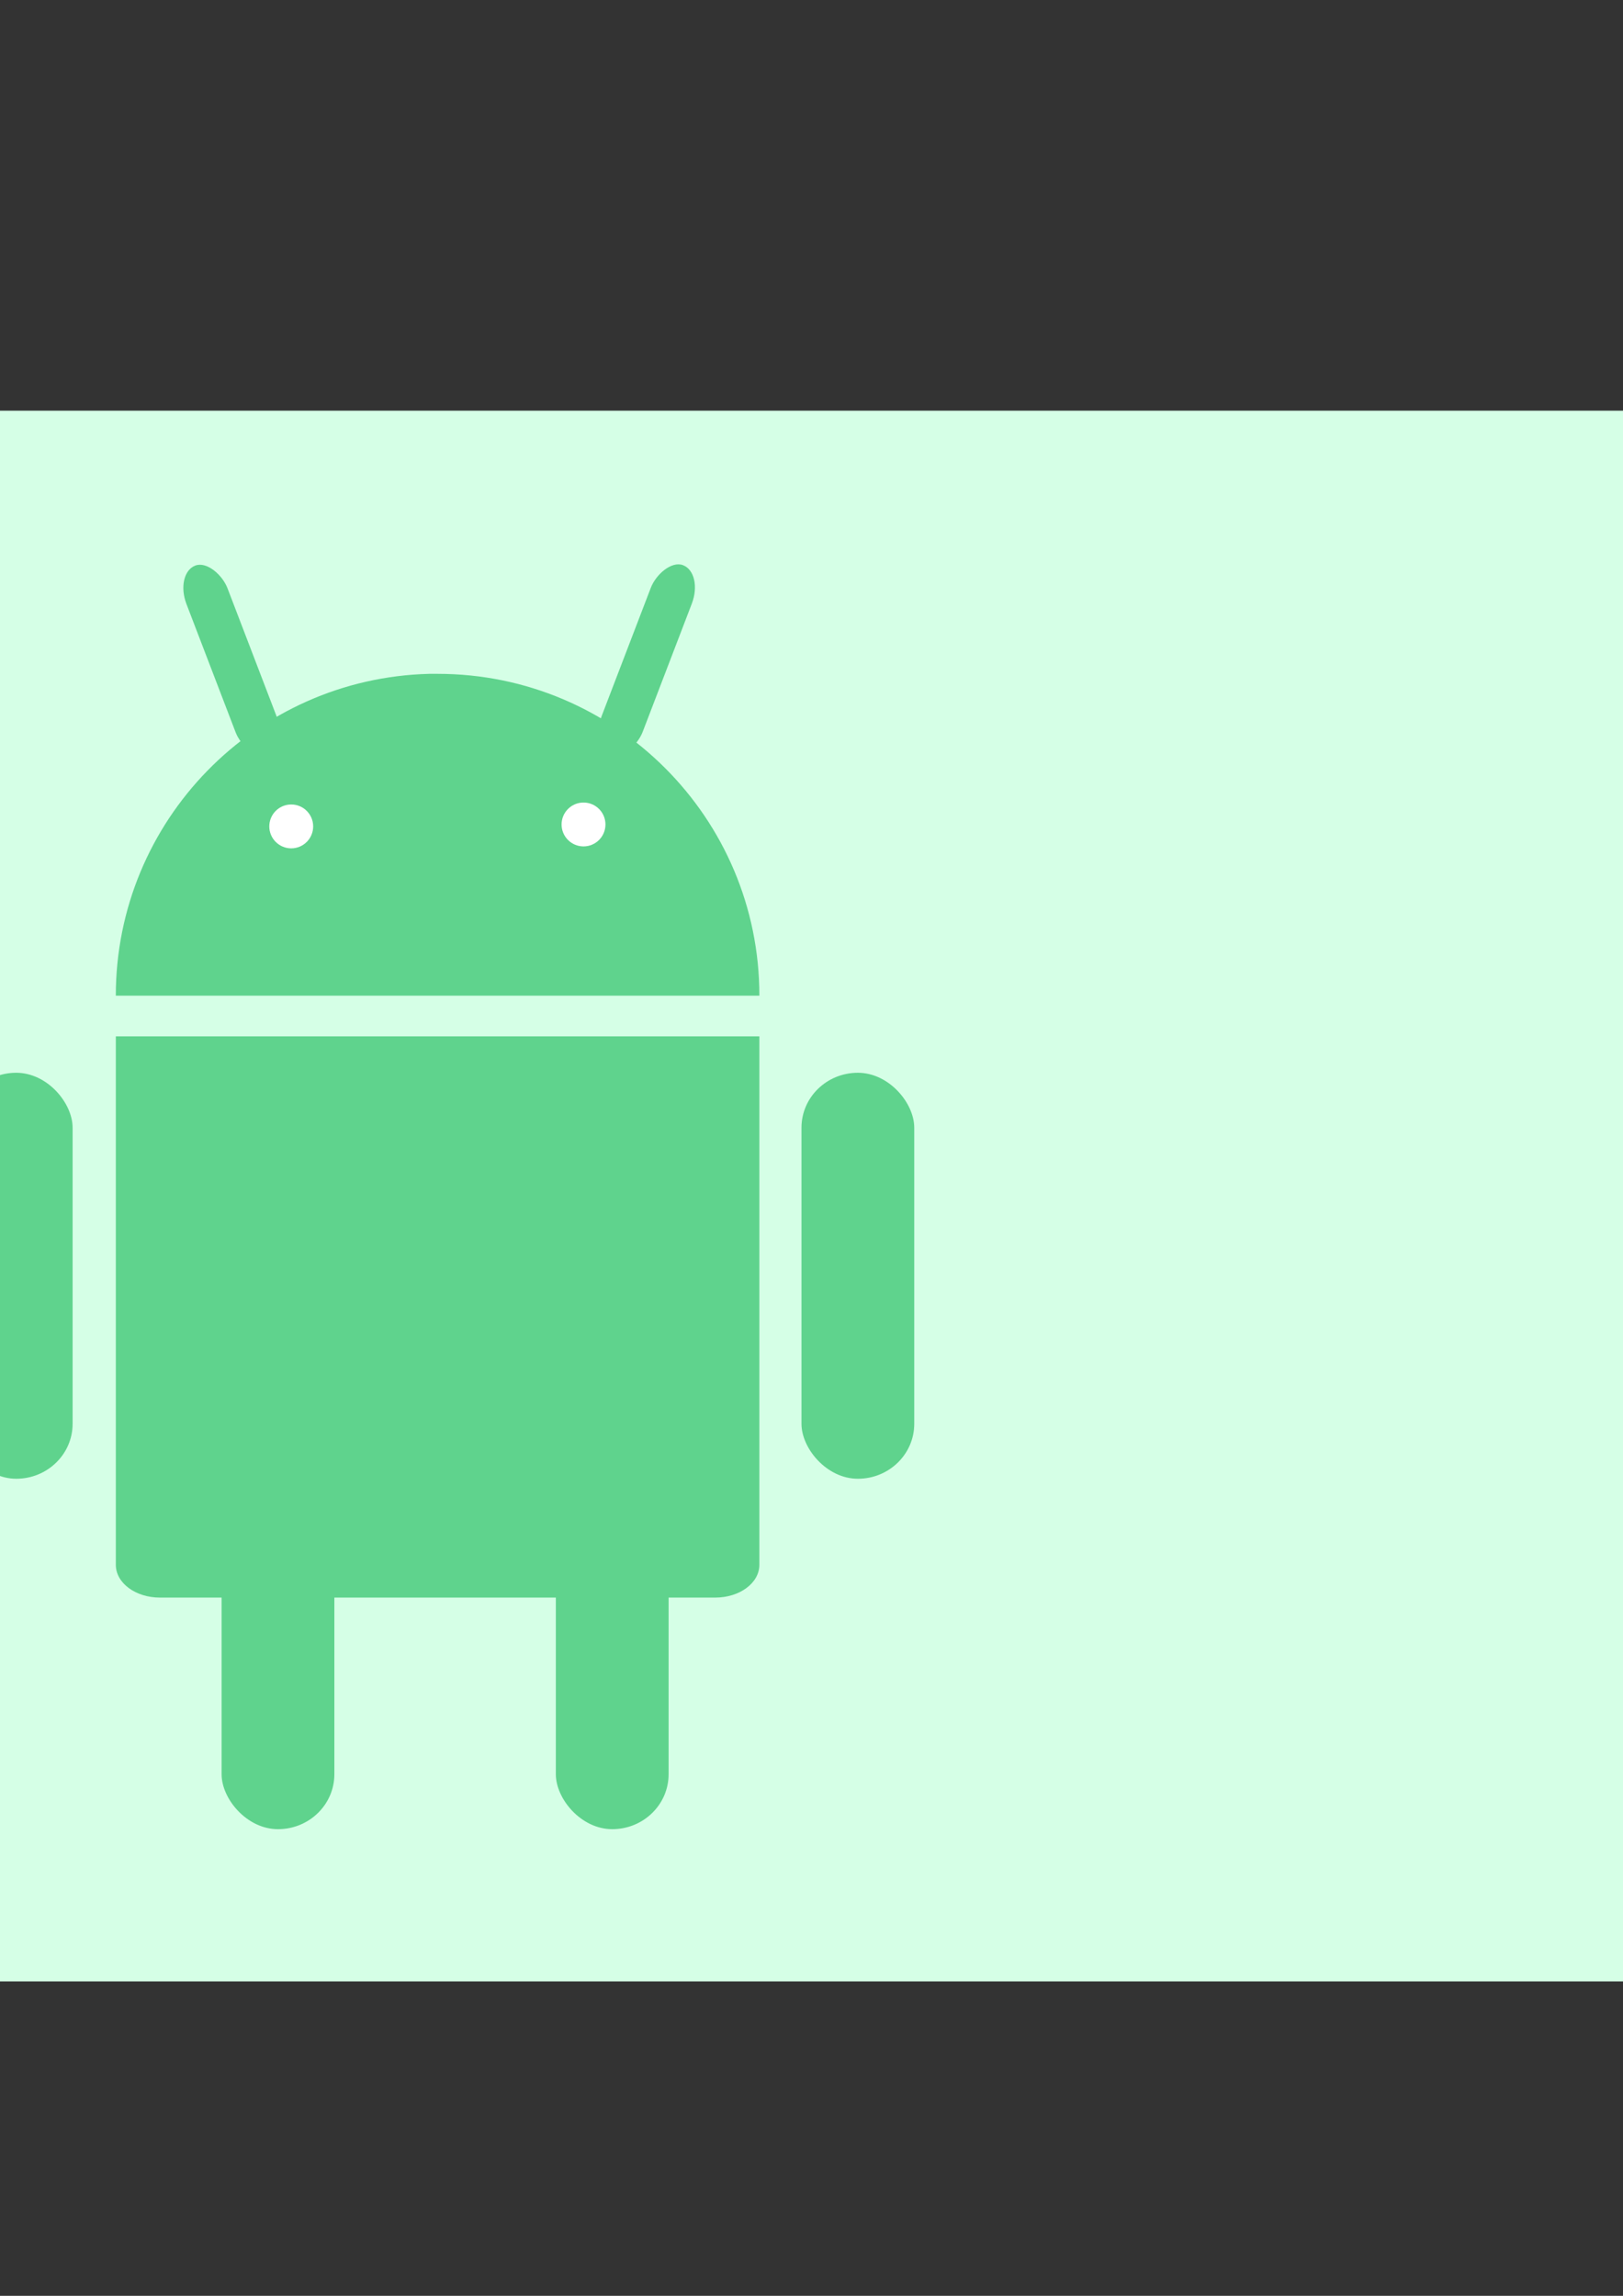 <?xml version="1.0" encoding="UTF-8" standalone="no"?>
<!-- Created with Inkscape (http://www.inkscape.org/) -->

<svg
   xmlns:dc="http://purl.org/dc/elements/1.1/"
   xmlns:cc="http://creativecommons.org/ns#"
   xmlns:rdf="http://www.w3.org/1999/02/22-rdf-syntax-ns#"
   xmlns:svg="http://www.w3.org/2000/svg"
   xmlns="http://www.w3.org/2000/svg"
   xmlns:sodipodi="http://sodipodi.sourceforge.net/DTD/sodipodi-0.dtd"
   xmlns:inkscape="http://www.inkscape.org/namespaces/inkscape"
   width="744.094"
   height="1052.362"
   id="svg2"
   version="1.1"
   inkscape:version="0.48.5 r10040"
   sodipodi:docname="New document 1">
  <rect width="100%" height="100%" fill="#333333" stroke="none"/>
  <defs
     id="defs4" />
  <sodipodi:namedview
     id="base"
     pagecolor="#ffffff"
     bordercolor="#666666"
     borderopacity="1.0"
     inkscape:pageopacity="0.0"
     inkscape:pageshadow="2"
     inkscape:zoom="0.5"
     inkscape:cx="162.91426"
     inkscape:cy="454.70241"
     inkscape:document-units="px"
     inkscape:current-layer="layer1"
     showgrid="false"
     showborder="false"
     inkscape:snap-bbox="true"
     inkscape:snap-center="true"
     inkscape:snap-global="false"
     inkscape:bbox-nodes="true"
     inkscape:bbox-paths="true"
     inkscape:snap-bbox-midpoints="true"
     inkscape:snap-bbox-edge-midpoints="true"
     inkscape:object-paths="true"
     inkscape:snap-intersection-paths="true"
     inkscape:object-nodes="true"
     inkscape:snap-smooth-nodes="true"
     inkscape:window-width="1680"
     inkscape:window-height="987"
     inkscape:window-x="-8"
     inkscape:window-y="-8"
     inkscape:window-maximized="1" />
  <g
     inkscape:label="Layer 1"
     inkscape:groupmode="layer"
     id="layer1">
    <rect
       style="fill:#d5ffe6;fill-opacity:1;stroke:none"
       id="rect3797"
       width="1280"
       height="720"
       x="-439.661"
       y="188.251"
       rx="9.899"
       ry="0"
       inkscape:export-filename="C:\Users\brayan.bedritchuk\Desktop\android thumb.png"
       inkscape:export-xdpi="90"
       inkscape:export-ydpi="90" />
    <g
       id="g3799"
       transform="matrix(2.611,0,0,2.611,-8.255,-820.701)"
       inkscape:export-filename="C:\Users\brayan.bedritchuk\Desktop\android thumb.png"
       inkscape:export-xdpi="90"
       inkscape:export-ydpi="90">
      <path
         inkscape:connector-curvature="0"
         id="path3753"
         d="m 78.532,432.622 c -30.531,0.774 -55.035,25.785 -55.035,56.503 l 113.005,0 c 0,-31.205 -25.297,-56.503 -56.503,-56.503 -0.488,0 -0.983,-0.012 -1.468,0 z"
         style="fill:#5fd38d;fill-opacity:1;stroke:none" />
      <path
         transform="matrix(0.419,0,0,0.419,38.3,271.341)"
         d="m 47.376,448.847 c 0,5.077 -4.116,9.192 -9.192,9.192 -5.077,0 -9.192,-4.116 -9.192,-9.192 0,-5.077 4.116,-9.192 9.192,-9.192 5.077,0 9.192,4.116 9.192,9.192 z"
         sodipodi:ry="9.1923885"
         sodipodi:rx="9.1923885"
         sodipodi:cy="448.84656"
         sodipodi:cx="38.183765"
         id="path3758"
         style="fill:#ffffff;fill-opacity:1;stroke:none"
         sodipodi:type="arc" />
      <path
         sodipodi:type="arc"
         style="fill:#ffffff;fill-opacity:1;stroke:none"
         id="path3762"
         sodipodi:cx="38.183765"
         sodipodi:cy="448.84656"
         sodipodi:rx="9.1923885"
         sodipodi:ry="9.1923885"
         d="m 47.376,448.847 c 0,5.077 -4.116,9.192 -9.192,9.192 -5.077,0 -9.192,-4.116 -9.192,-9.192 0,-5.077 4.116,-9.192 9.192,-9.192 5.077,0 9.192,4.116 9.192,9.192 z"
         transform="matrix(0.419,0,0,0.419,89.623,271)" />
      <rect
         transform="matrix(0.934,-0.358,0.358,0.934,0,0)"
         rx="7.75"
         ry="5.75"
         y="399.518"
         x="-116.898"
         height="35.601"
         width="7.718"
         id="rect3768"
         style="fill:#5fd38d;fill-opacity:1;stroke:none" />
      <rect
         style="fill:#5fd38d;fill-opacity:1;stroke:none"
         id="rect3770"
         width="7.718"
         height="35.601"
         x="-266.741"
         y="342.007"
         ry="5.75"
         rx="7.75"
         transform="matrix(-0.934,-0.358,-0.358,0.934,0,0)" />
      <path
         inkscape:connector-curvature="0"
         id="rect3774"
         d="m 23.5,496.264 0,92.781 c 0,3.186 3.457,5.75 7.75,5.75 l 97.5,0 c 4.293,0 7.75,-2.564 7.75,-5.75 l 0,-92.781 -113,0 z"
         style="fill:#5fd38d;fill-opacity:1;stroke:none" />
      <rect
         ry="9.639"
         rx="9.899"
         y="502.657"
         x="-3.889"
         height="71.276"
         width="19.799"
         id="rect3779"
         style="fill:#5fd38d;fill-opacity:1;stroke:none" />
      <rect
         style="fill:#5fd38d;fill-opacity:1;stroke:none"
         id="rect3783"
         width="19.799"
         height="71.276"
         x="143.896"
         y="502.657"
         rx="9.899"
         ry="9.639" />
      <rect
         ry="9.639"
         rx="9.899"
         y="564.176"
         x="42.073"
         height="71.276"
         width="19.799"
         id="rect3785"
         style="fill:#5fd38d;fill-opacity:1;stroke:none" />
      <rect
         style="fill:#5fd38d;fill-opacity:1;stroke:none"
         id="rect3787"
         width="19.799"
         height="71.276"
         x="100.763"
         y="564.176"
         rx="9.899"
         ry="9.639" />
    </g>
  </g>
</svg>
